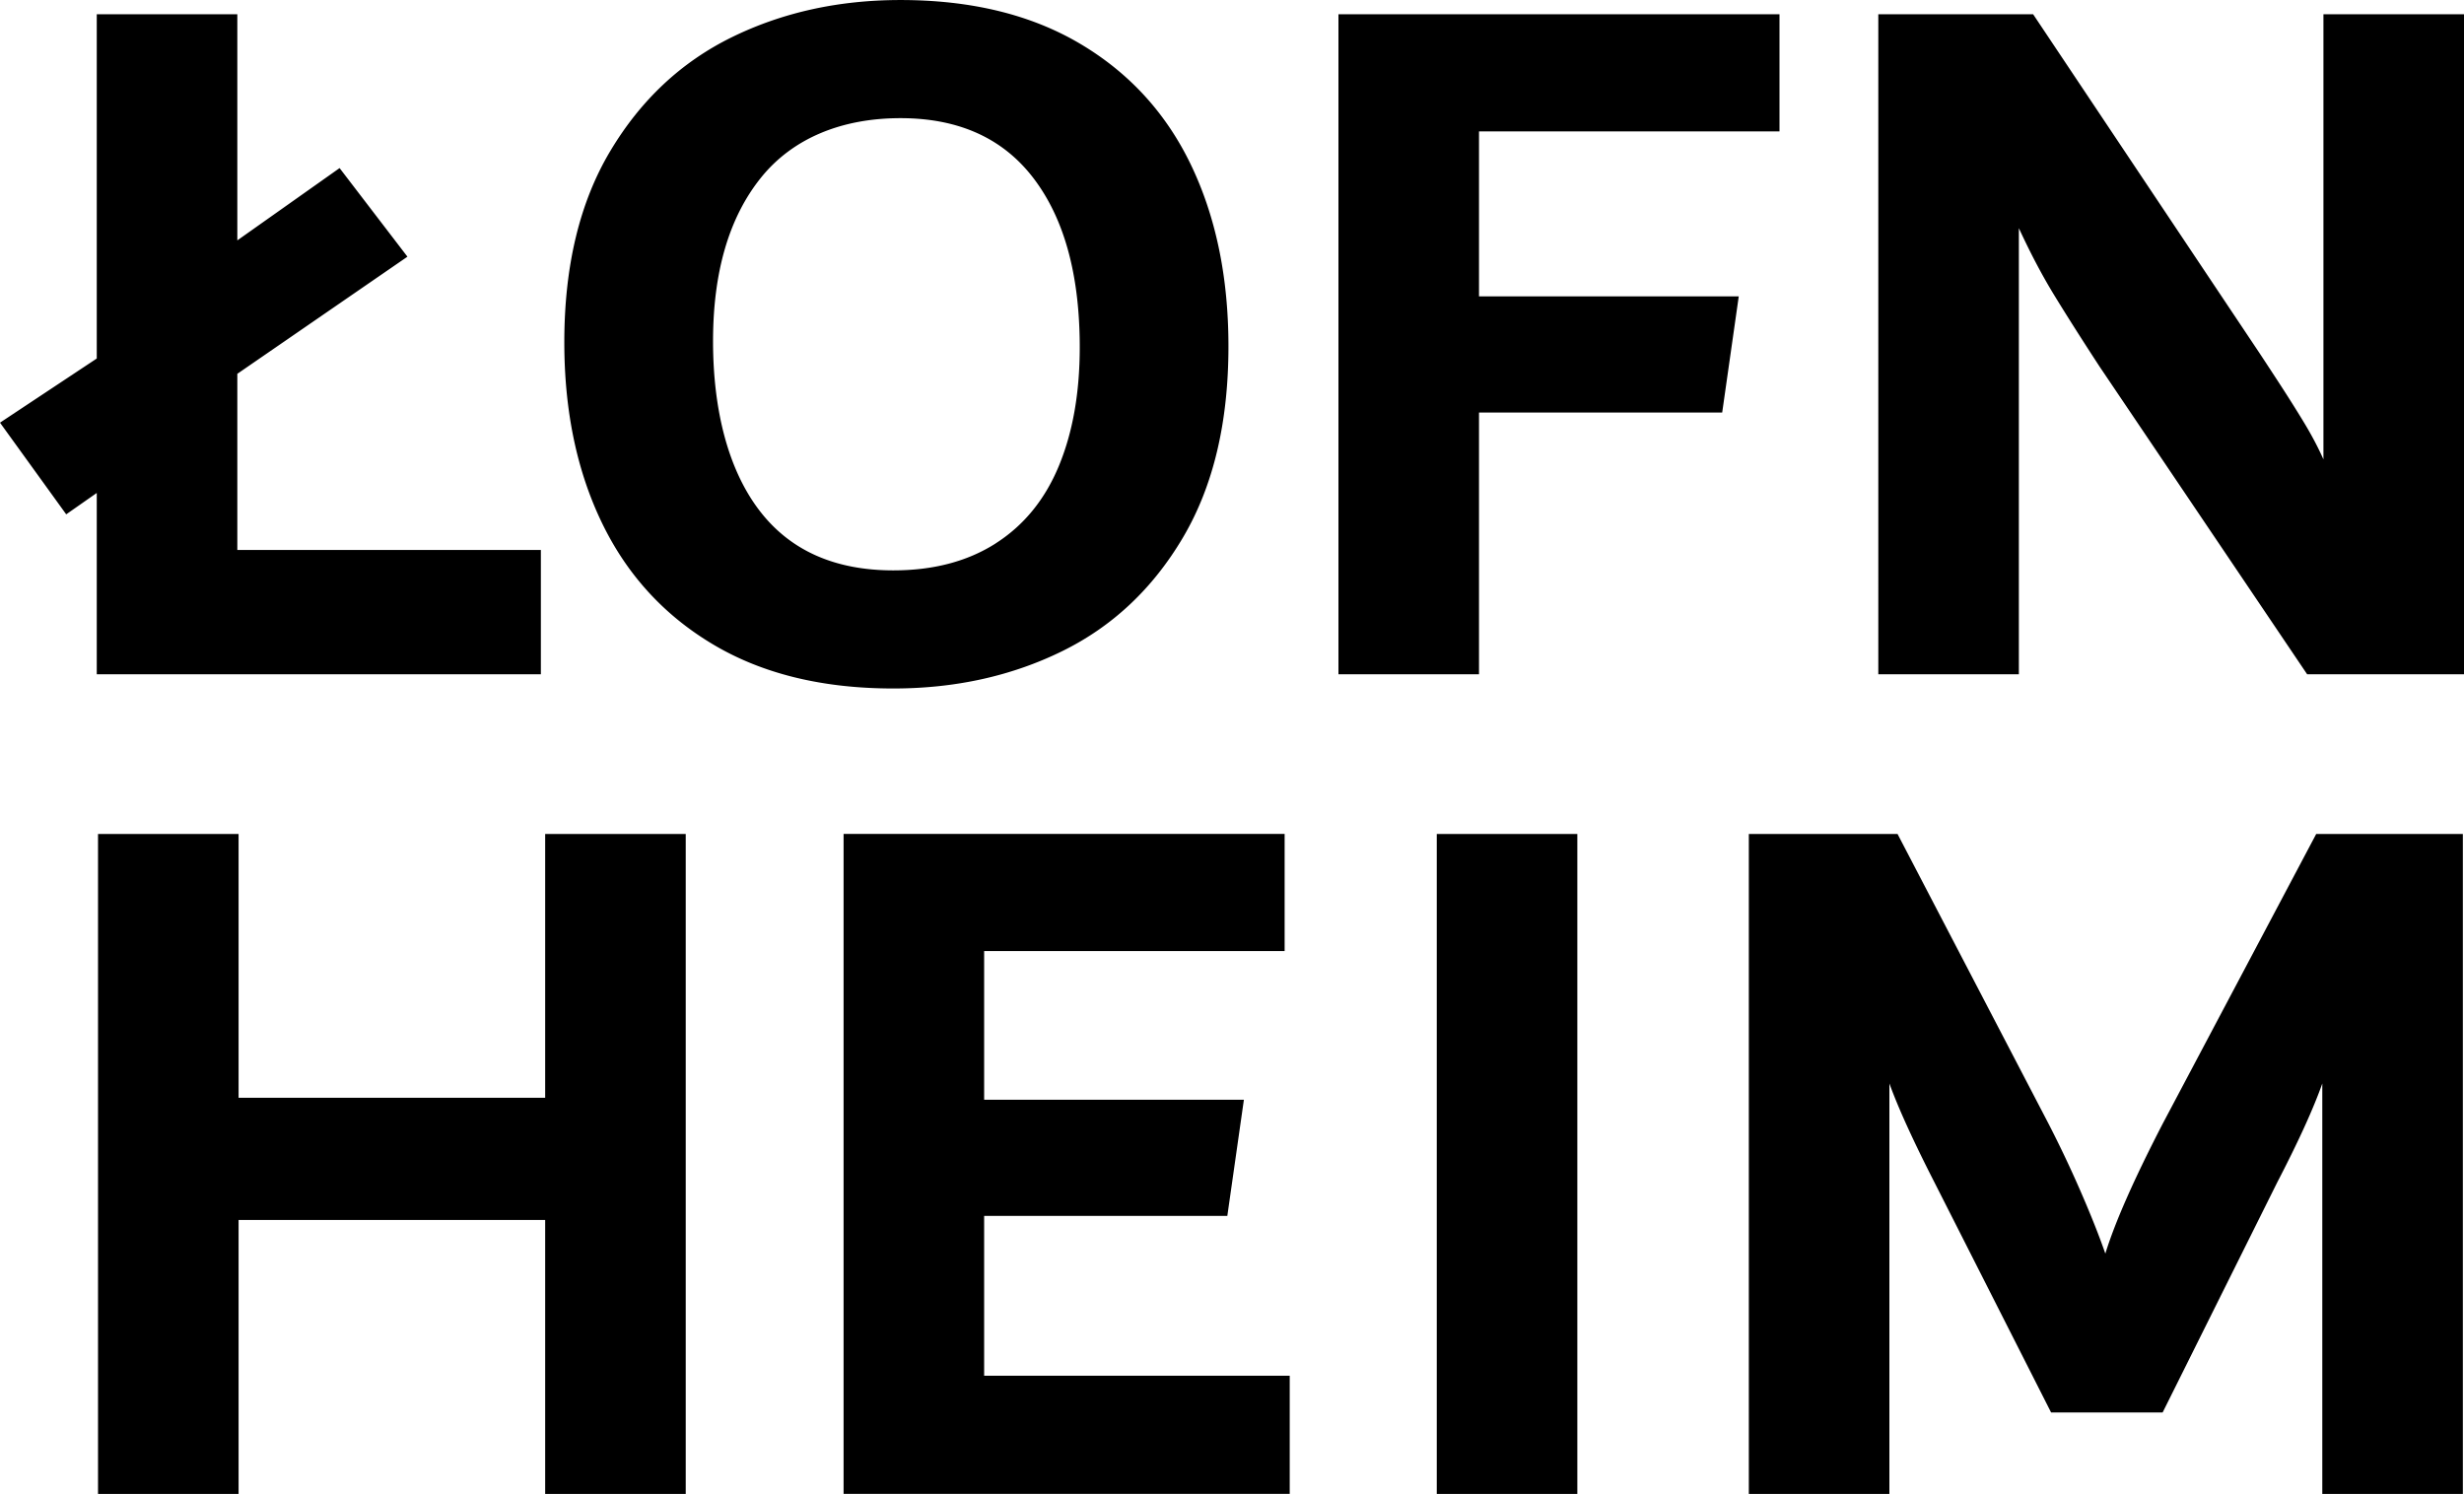 <svg xmlns="http://www.w3.org/2000/svg" id="Layer_1" data-name="Layer 1" viewBox="0 0 904.71 548.59"><defs><style>.cls-1{stroke-width:0}</style></defs><path d="M87.14 201.96h111.45v45.63H35.53v-66.57l-11.22 7.85L0 155.21l35.53-23.56V5.24h51.61v83.03l37.55-26.55 24.91 32.54-62.46 43.01v64.7ZM261.99 236.74c-18.08-10.72-31.73-25.62-40.95-44.69-9.23-19.07-13.84-41.2-13.84-66.38 0-27.92 5.61-51.3 16.83-70.12 11.22-18.82 26.12-32.78 44.69-41.89C287.29 4.56 307.93.01 330.62.01c25.93 0 47.93 5.36 66.01 16.08 18.08 10.72 31.66 25.62 40.77 44.69 9.1 19.07 13.65 41.2 13.65 66.38 0 27.93-5.55 51.3-16.64 70.12-11.1 18.83-25.94 32.79-44.51 41.89-18.58 9.1-39.21 13.65-61.9 13.65-25.93 0-47.94-5.36-66.01-16.08Zm103.6-37.21c10.34-6.6 18.07-16.08 23.19-28.42 5.11-12.34 7.67-26.86 7.67-43.57 0-26.43-5.61-47.06-16.83-61.9-11.22-14.83-27.55-22.25-48.99-22.25s-39.52 7.29-51.24 21.88c-11.72 14.59-17.58 34.6-17.58 60.03s5.61 47.07 16.83 61.9c11.22 14.84 27.68 22.25 49.37 22.25 14.71 0 27.24-3.3 37.59-9.91ZM653.38 48.25H543.05v60.59h95.37l-6.08 42.64h-89.29v96.12h-51.61V5.24h161.94v43.01ZM904.71 5.24v242.35h-57.6l-76.19-112.95c-6.51-9.97-12.01-18.64-16.51-25.99-4.51-7.35-8.88-15.64-13.14-24.87v163.81h-51.61V5.24h56.85l82.95 124.17c1 1.5 3.25 4.93 6.75 10.29 3.5 5.36 6.69 10.41 9.57 15.15s5.32 9.35 7.32 13.84V5.24h51.61ZM200.17 306.24h51.61v242.35h-51.61V447.98H87.6v100.61H35.99V306.24H87.6v96.87h112.57v-96.87ZM361.35 505.2h112.2v43.38H309.74V306.23h161.94v43.01H361.35v54.6h95.37l-6.08 42.64h-89.29v58.72ZM527.54 548.59V306.24h51.61v242.35h-51.61ZM904.29 306.24v242.35h-51.61V397.87c-3.26 9.23-8.77 21.32-16.53 36.28l-42.09 84.52H753.1l-42.84-84.52c-7.77-15.21-13.28-27.3-16.53-36.28v150.72h-51.61V306.24h54.6l55.35 106.22a423.62 423.62 0 0 1 11.97 25.25c3.74 8.6 6.73 16.15 8.98 22.63 3.52-11.47 10.57-27.42 21.15-47.87l56.27-106.22h53.86Z" class="cls-1"/></svg>
